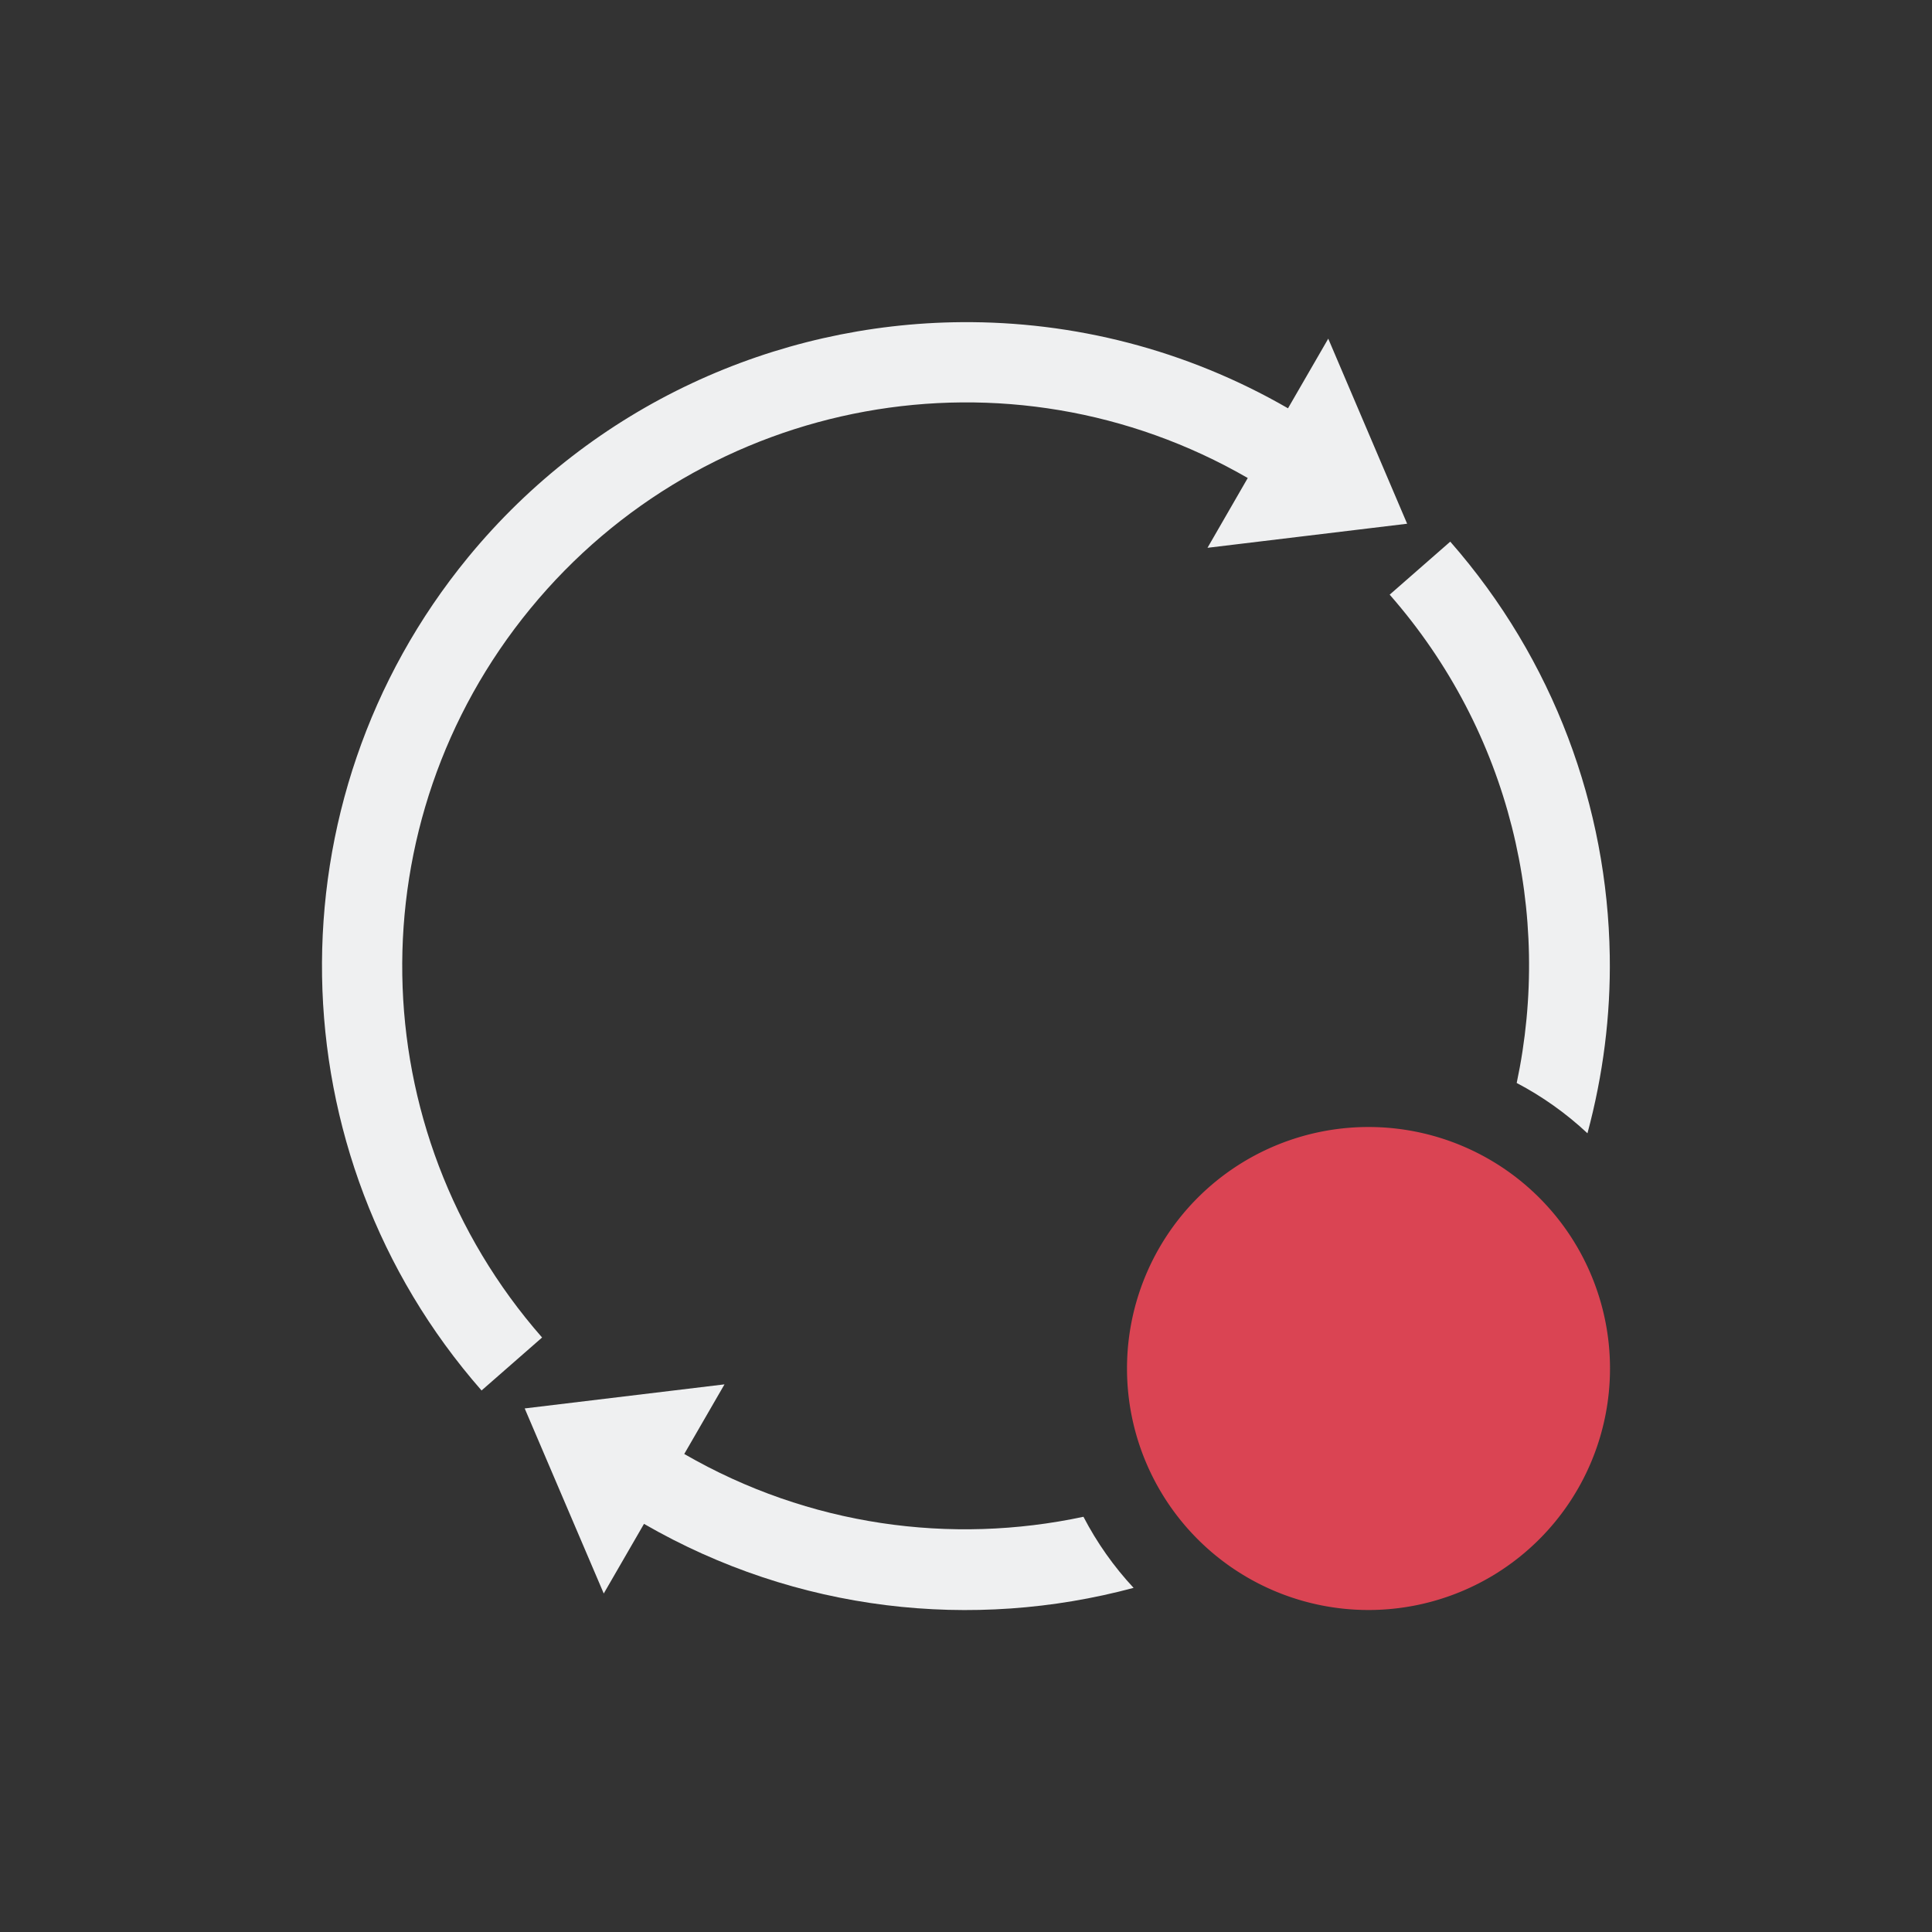<?xml version="1.0" encoding="UTF-8" standalone="no"?>
<svg
   version="1.1"
   viewBox="0 0 24 24"
   width="24"
   height="24"
   id="svg11"
   sodipodi:docname="update-high.svg"
   inkscape:version="1.1.2 (0a00cf5339, 2022-02-04)"
   xmlns:inkscape="http://www.inkscape.org/namespaces/inkscape"
   xmlns:sodipodi="http://sodipodi.sourceforge.net/DTD/sodipodi-0.dtd"
   xmlns="http://www.w3.org/2000/svg"
   xmlns:svg="http://www.w3.org/2000/svg">
  <rect x="0" y="0" width="24" height="24" fill="#333333" stroke="none"/>
  <sodipodi:namedview
     id="namedview13"
     pagecolor="#ffffff"
     bordercolor="#666666"
     borderopacity="1.0"
     inkscape:pageshadow="2"
     inkscape:pageopacity="0.0"
     inkscape:pagecheckerboard="0"
     showgrid="false"
     inkscape:zoom="26.25"
     inkscape:cx="12"
     inkscape:cy="12"
     inkscape:window-width="3440"
     inkscape:window-height="1356"
     inkscape:window-x="0"
     inkscape:window-y="0"
     inkscape:window-maximized="1"
     inkscape:current-layer="g9" />
  <defs
     id="defs3">
    <style
       type="text/css"
       id="current-color-scheme">.ColorScheme-Text {
        color:#eff0f1;
      }
      .ColorScheme-NegativeText {
        color:#da4453;
      }</style>
  </defs>
  <g
     transform="translate(1,1)"
     id="g9">
    <path
       class="ColorScheme-Text"
       fill="currentColor"
       d="M 10.943,3.002 C 8.634,3.02 6.366,4.034 4.814,5.924 2.333,8.947 2.404,13.332 4.982,16.273 L 5.734,15.615 C 3.474,13.037 3.412,9.211 5.588,6.561 7.764,3.91 11.53,3.223 14.5,4.938 L 14,5.805 16.48,5.506 15.5,3.207 15,4.072 C 13.73,3.339 12.329,2.991 10.943,3.002 Z m 6.072,2.727 -0.752,0.658 c 1.499,1.71 2.024,3.966 1.578,6.066 0.32,0.168 0.615,0.378 0.879,0.625 0.194,-0.722 0.289,-1.463 0.277,-2.205 C 18.968,9.031 18.305,7.199 17.016,5.729 Z M 8,16.197 5.518,16.496 6.5,18.795 7,17.93 c 1.898,1.096 4.087,1.331 6.082,0.795 -0.247,-0.265 -0.456,-0.562 -0.623,-0.883 C 10.815,18.193 9.05,17.957 7.5,17.062 Z"
       id="path5"
       sodipodi:nodetypes="scccscccccsccccsccccccccc" />
    <path
       class="ColorScheme-NegativeText"
       fill="currentColor"
       d="m 16,13 a 3,3 0 0 0 -3,3 3,3 0 0 0 3,3 3,3 0 0 0 3,-3 3,3 0 0 0 -3,-3 z"
       id="path7" />
  </g>
</svg>
